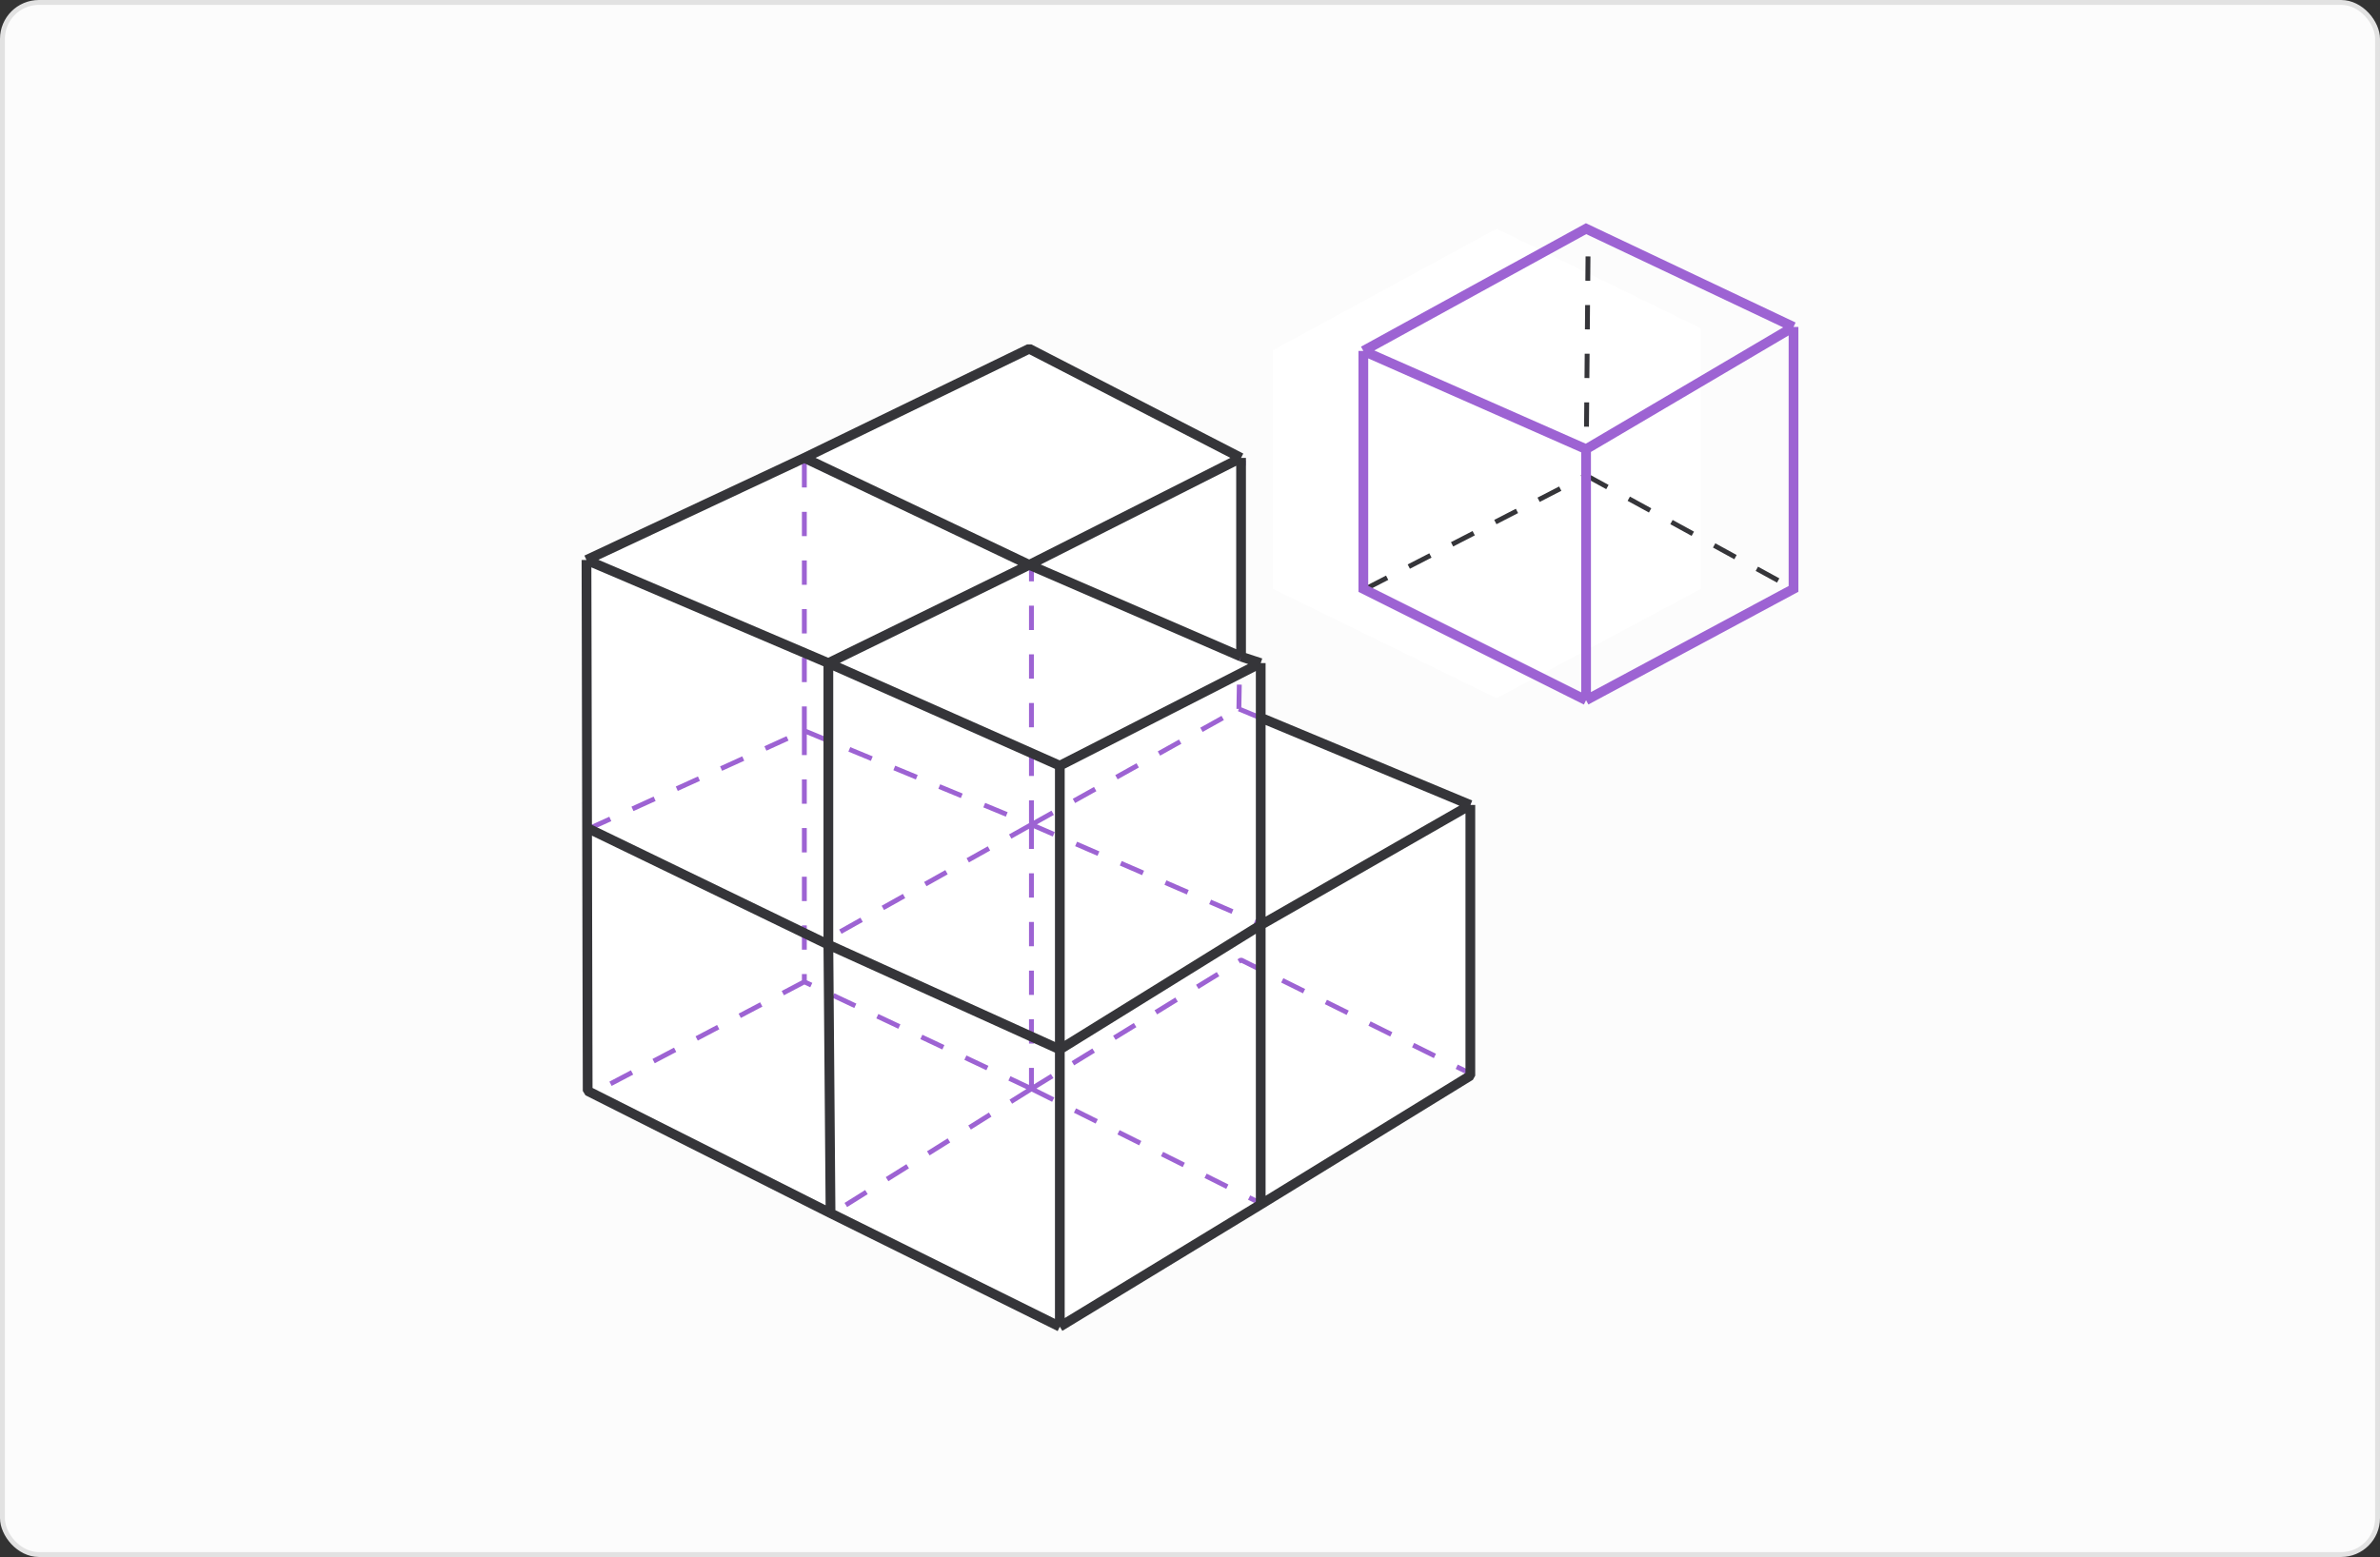 <svg width="489" height="320" viewBox="0 0 489 320" fill="none" xmlns="http://www.w3.org/2000/svg">
<rect x="0" y="0" width="489" height="320" fill="#333333" stroke="none"/>
<rect x="0.5" y="0.5" width="488" height="319" rx="7.5" fill="#FCFCFC"/>
<path d="M349.5 67.5L307.5 47L261.5 72V121L307.5 143.5L349.5 121V67.5Z" fill="white"/>
<path d="M120 116.085L211.5 72.085L254.5 94.585V145.585L302 165.585V221.085L217.5 272.085L122 224.085L120 116.085Z" fill="white"/>
<path d="M280.564 121.027L325.878 97.697M325.878 97.697L368.5 121.027M325.878 97.697L326.327 47" stroke="#353539" stroke-linejoin="bevel" stroke-dasharray="5 5"/>
<path d="M325.879 143.908L368.501 121.027V67.189M325.879 143.908L280.117 121.027V72.124M325.879 143.908V92.314M368.501 67.189L325.879 47L280.117 72.124M368.501 67.189L325.879 92.314M280.117 72.124L325.879 92.314" stroke="#9D63D3" stroke-width="2"/>
<path d="M120.846 170.379L165.262 150.189M165.262 150.189L211.921 169.481M165.262 150.189V94.108M165.262 150.189V201.784M211.921 169.481L171.094 192.362M211.921 169.481V116.989M211.921 169.481L258.581 189.671M211.921 169.481L254.543 145.703M211.921 169.481V223.768M254.543 145.703L255.44 94.622M254.543 145.703L302.1 165.444M211.921 223.768L171.094 249.341M211.921 223.768L258.581 247.098M211.921 223.768L165.262 201.784M211.921 223.768L254.992 197.298L302.1 220.627M165.262 201.784L122.64 224.217" stroke="#9D63D3" stroke-linejoin="bevel" stroke-dasharray="5 5"/>
<path d="M211.473 116.092L170.197 136.281M211.473 116.092L254.992 94.108M211.473 116.092L165.262 94.108M211.473 116.092L254.992 134.948M259.03 136.281L217.754 157.368M259.03 136.281V147.497M259.03 136.281L254.992 134.948M259.03 190.119L217.754 215.692M259.03 190.119V247.546M259.03 190.119L302.1 165.443M259.03 190.119V147.497M217.754 215.692L170.197 194.157M217.754 215.692V272.67M217.754 215.692V157.368M170.197 194.157V136.281M170.197 194.157L170.646 249.341M170.197 194.157L120.622 170.154M170.197 136.281L217.754 157.368M170.197 136.281L120.5 115.092M217.754 272.67L259.03 247.546M217.754 272.67L170.646 249.341M259.03 247.546L302.1 221.076V165.443M170.646 249.341L120.743 224.216L120.622 170.154M254.992 94.108L211.473 71.676L165.262 94.108M254.992 94.108V134.948M302.1 165.443L259.03 147.497M165.262 94.108L120.5 115.092M120.5 115.092L120.622 170.154" stroke="#353539" stroke-width="2" stroke-linejoin="bevel"/>
<rect x="0.5" y="0.5" width="488" height="319" rx="7.5" stroke="#E2E2E2"/>
</svg>
